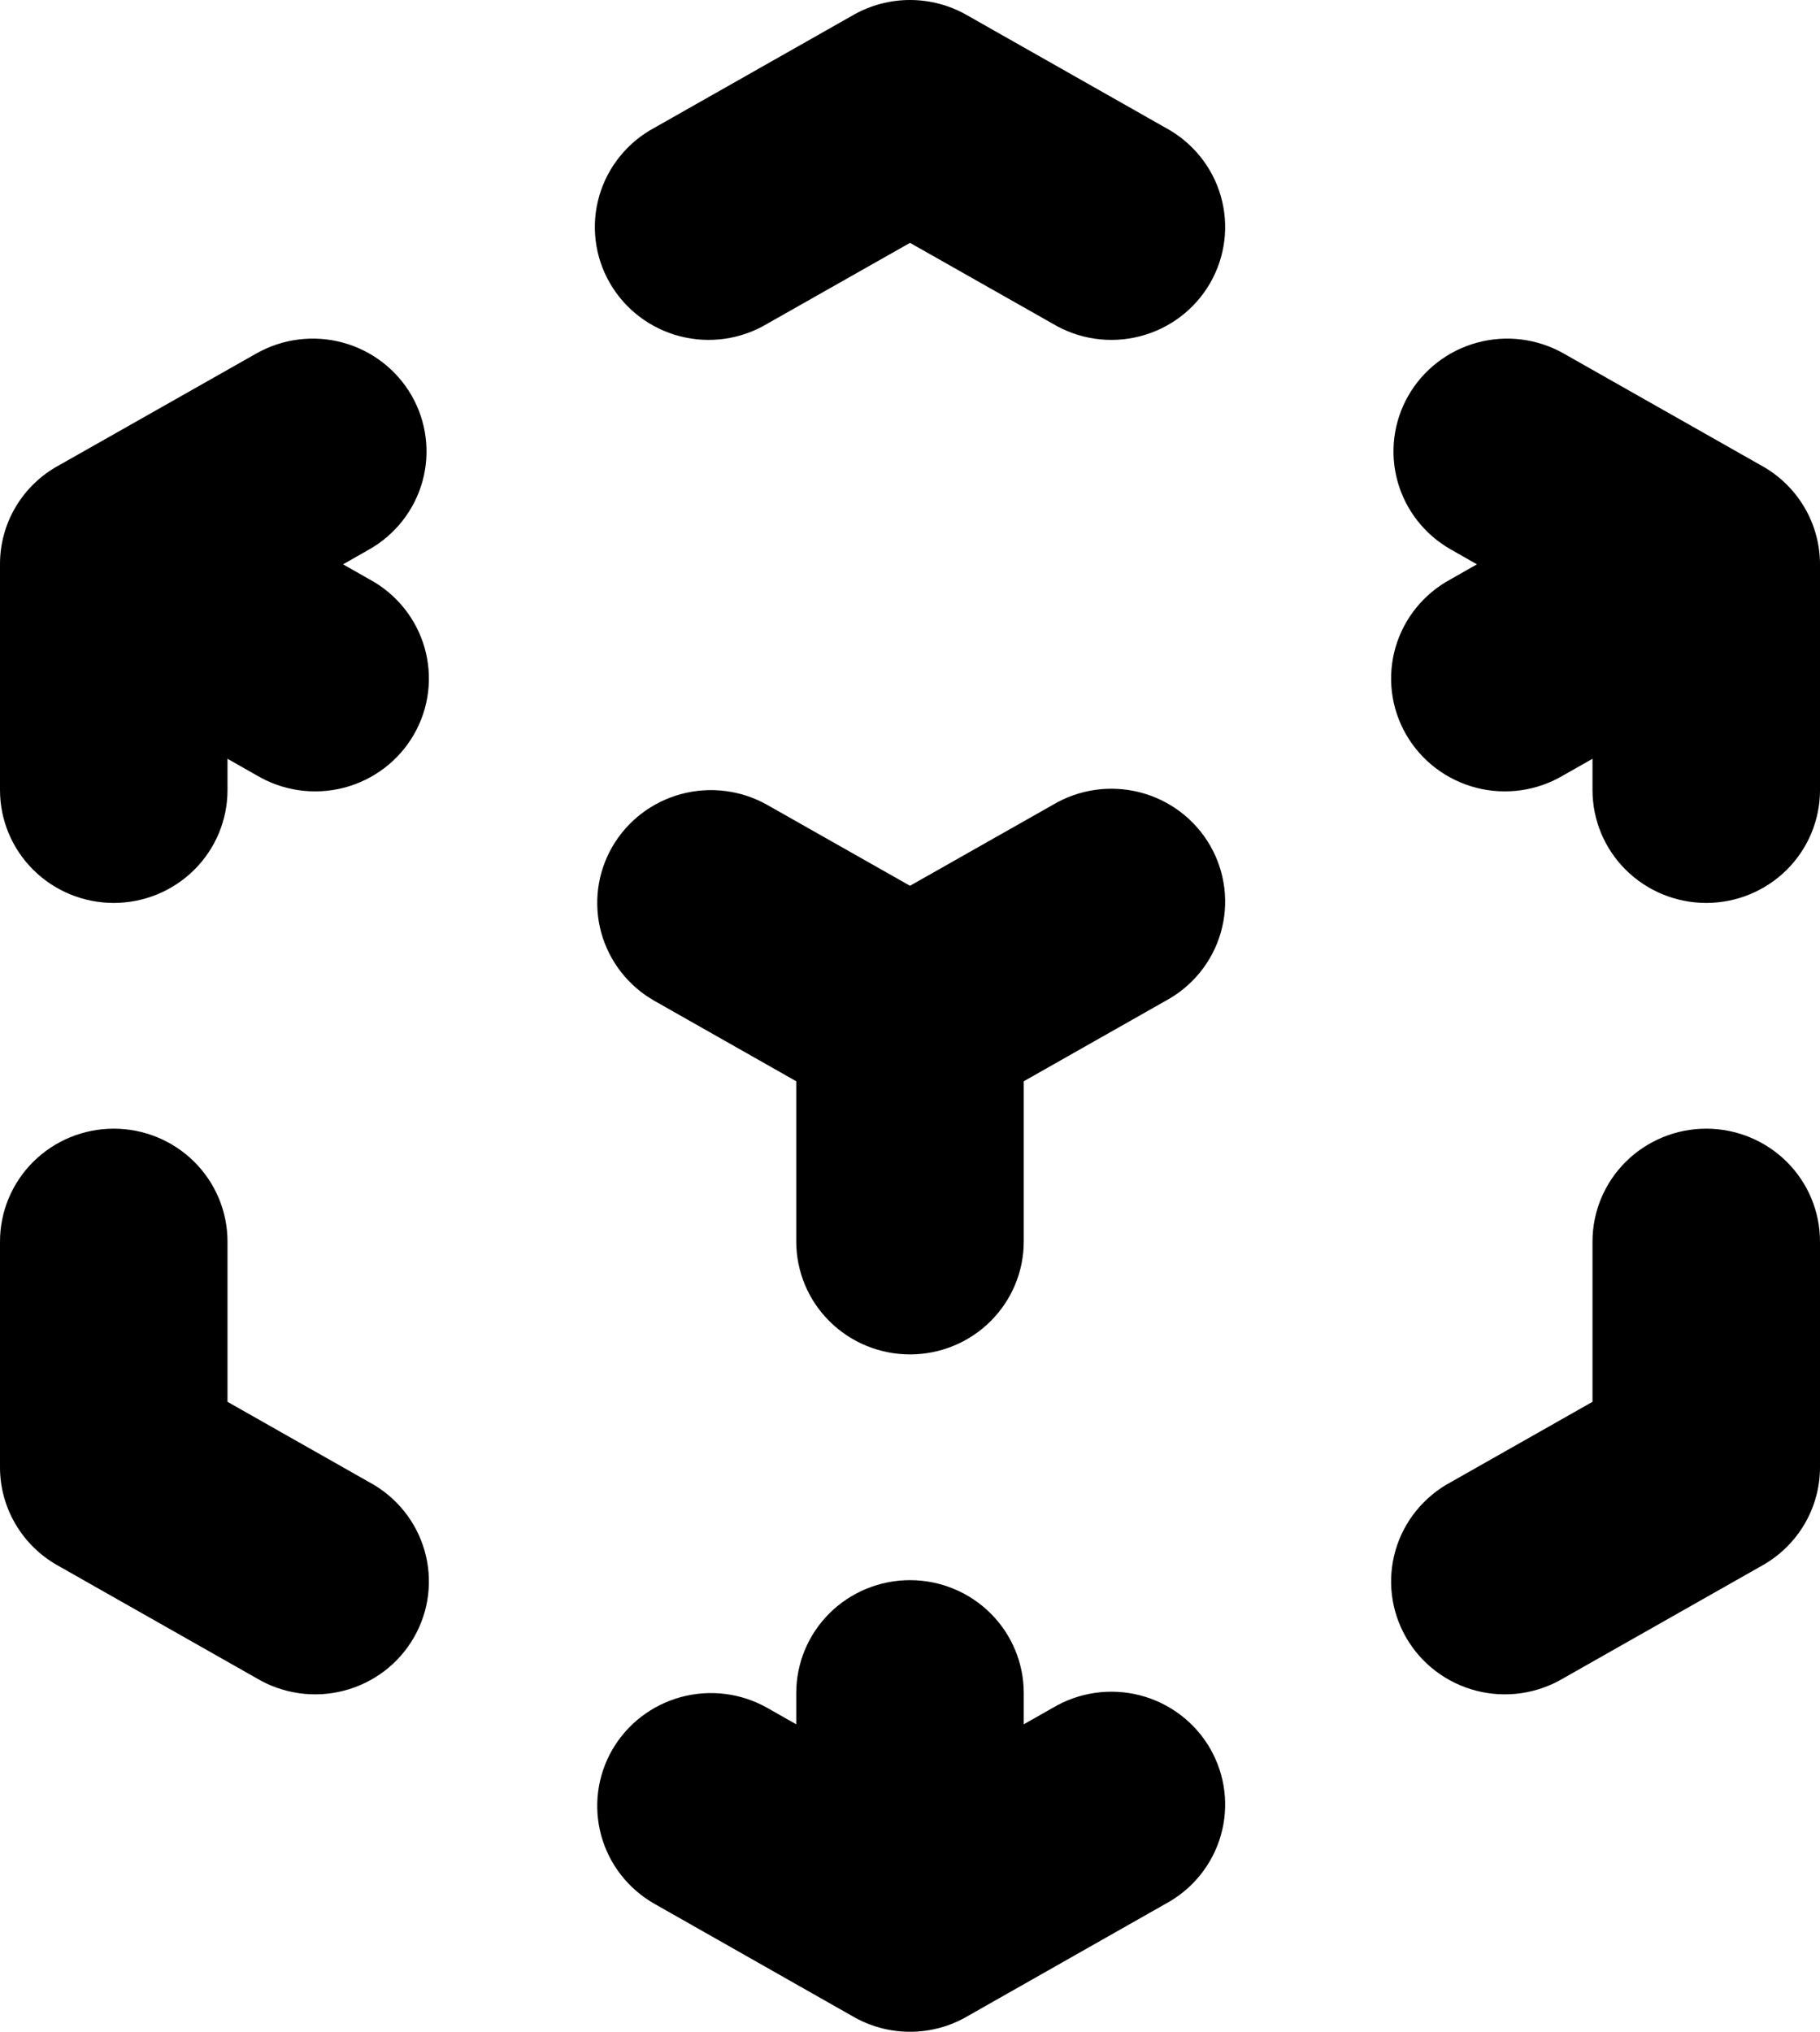 <svg width="86" height="96" viewBox="0 0 86 96" fill="none" xmlns="http://www.w3.org/2000/svg">
<path fill-rule="evenodd" clip-rule="evenodd" d="M40.334 0.702C41.146 0.242 42.065 0 43 0C43.935 0 44.854 0.242 45.666 0.702L55.072 6.035C55.703 6.373 56.258 6.833 56.707 7.387C57.156 7.942 57.489 8.579 57.685 9.263C57.882 9.947 57.939 10.662 57.853 11.368C57.767 12.074 57.539 12.756 57.184 13.373C56.828 13.99 56.352 14.531 55.782 14.963C55.213 15.395 54.563 15.71 53.87 15.888C53.176 16.067 52.453 16.107 51.744 16.005C51.035 15.903 50.354 15.661 49.74 15.293L43 11.475L36.26 15.293C35.646 15.661 34.965 15.903 34.256 16.005C33.547 16.107 32.824 16.067 32.13 15.888C31.437 15.71 30.787 15.395 30.218 14.963C29.648 14.531 29.172 13.99 28.817 13.373C28.461 12.756 28.233 12.074 28.147 11.368C28.061 10.662 28.118 9.947 28.315 9.263C28.512 8.579 28.844 7.942 29.293 7.387C29.741 6.833 30.297 6.373 30.928 6.035L40.334 0.702ZM19.447 18.685C20.153 19.913 20.34 21.369 19.965 22.733C19.59 24.097 18.684 25.258 17.447 25.96L16.211 26.664L17.447 27.367C18.078 27.706 18.634 28.165 19.082 28.72C19.531 29.274 19.863 29.912 20.06 30.595C20.257 31.279 20.314 31.995 20.228 32.7C20.142 33.406 19.914 34.088 19.558 34.705C19.203 35.322 18.727 35.863 18.158 36.295C17.588 36.727 16.938 37.042 16.244 37.221C15.551 37.4 14.829 37.439 14.119 37.337C13.41 37.235 12.729 36.993 12.115 36.626L10.75 35.852V37.33C10.75 38.744 10.184 40.101 9.176 41.101C8.168 42.101 6.801 42.663 5.375 42.663C3.949 42.663 2.582 42.101 1.574 41.101C0.566 40.101 2.59905e-05 38.744 2.59905e-05 37.33V26.664C-0.003 25.706 0.255 24.765 0.747 23.94C1.239 23.116 1.947 22.439 2.795 21.981L12.115 16.701C13.353 16 14.82 15.815 16.195 16.187C17.57 16.559 18.739 17.458 19.447 18.685ZM66.553 18.685C67.261 17.458 68.43 16.559 69.805 16.187C71.18 15.815 72.647 16 73.885 16.701L83.2 21.981C84.046 22.441 84.753 23.118 85.246 23.942C85.739 24.766 85.999 25.706 86 26.664V37.33C86 38.744 85.434 40.101 84.426 41.101C83.418 42.101 82.05 42.663 80.625 42.663C79.2 42.663 77.832 42.101 76.824 41.101C75.816 40.101 75.25 38.744 75.25 37.33V35.852L73.885 36.626C73.271 36.993 72.59 37.235 71.881 37.337C71.172 37.439 70.449 37.4 69.755 37.221C69.062 37.042 68.412 36.727 67.843 36.295C67.273 35.863 66.797 35.322 66.442 34.705C66.086 34.088 65.859 33.406 65.772 32.7C65.686 31.995 65.743 31.279 65.94 30.595C66.136 29.912 66.469 29.274 66.918 28.72C67.367 28.165 67.922 27.706 68.553 27.367L69.789 26.664L68.553 25.96C67.316 25.258 66.41 24.097 66.035 22.733C65.66 21.369 65.847 19.913 66.553 18.685ZM28.928 40.018C29.636 38.79 30.805 37.892 32.18 37.52C33.555 37.148 35.022 37.333 36.26 38.034L43 41.852L49.74 38.034C50.354 37.666 51.035 37.425 51.744 37.322C52.453 37.22 53.176 37.26 53.87 37.439C54.563 37.618 55.213 37.932 55.782 38.364C56.352 38.796 56.828 39.337 57.184 39.954C57.539 40.572 57.767 41.253 57.853 41.959C57.939 42.665 57.882 43.38 57.685 44.064C57.489 44.748 57.156 45.386 56.707 45.94C56.258 46.494 55.703 46.954 55.072 47.292L48.375 51.089V58.662C48.375 60.076 47.809 61.433 46.801 62.433C45.793 63.433 44.425 63.995 43 63.995C41.575 63.995 40.207 63.433 39.199 62.433C38.191 61.433 37.625 60.076 37.625 58.662V51.089L30.928 47.292C29.691 46.59 28.785 45.429 28.41 44.065C28.035 42.701 28.222 41.245 28.928 40.018ZM5.375 53.329C6.801 53.329 8.168 53.891 9.176 54.891C10.184 55.891 10.75 57.248 10.75 58.662V66.235L17.447 70.032C18.078 70.37 18.634 70.83 19.082 71.384C19.531 71.938 19.863 72.576 20.06 73.26C20.257 73.943 20.314 74.659 20.228 75.365C20.142 76.071 19.914 76.752 19.558 77.37C19.203 77.987 18.727 78.528 18.158 78.96C17.588 79.391 16.938 79.706 16.244 79.885C15.551 80.064 14.829 80.104 14.119 80.001C13.41 79.899 12.729 79.657 12.115 79.29L2.709 73.957C1.886 73.491 1.203 72.817 0.727 72.004C0.251 71.191 0 70.268 2.59905e-05 69.328V58.662C2.59905e-05 57.248 0.566 55.891 1.574 54.891C2.582 53.891 3.949 53.329 5.375 53.329ZM80.625 53.329C82.05 53.329 83.418 53.891 84.426 54.891C85.434 55.891 86 57.248 86 58.662V69.328C86 70.268 85.749 71.191 85.273 72.004C84.797 72.817 84.114 73.491 83.291 73.957L73.885 79.29C73.271 79.657 72.59 79.899 71.881 80.001C71.172 80.104 70.449 80.064 69.755 79.885C69.062 79.706 68.412 79.391 67.843 78.96C67.273 78.528 66.797 77.987 66.442 77.37C66.086 76.752 65.859 76.071 65.772 75.365C65.686 74.659 65.743 73.943 65.94 73.26C66.136 72.576 66.469 71.938 66.918 71.384C67.367 70.83 67.922 70.37 68.553 70.032L75.25 66.235V58.662C75.25 57.248 75.816 55.891 76.824 54.891C77.832 53.891 79.2 53.329 80.625 53.329ZM28.928 82.682C29.636 81.455 30.805 80.556 32.18 80.184C33.555 79.812 35.022 79.997 36.26 80.698L37.625 81.472V79.994C37.625 78.58 38.191 77.223 39.199 76.223C40.207 75.223 41.575 74.661 43 74.661C44.425 74.661 45.793 75.223 46.801 76.223C47.809 77.223 48.375 78.58 48.375 79.994V81.472L49.74 80.698C50.354 80.331 51.035 80.089 51.744 79.987C52.453 79.885 53.176 79.924 53.87 80.103C54.563 80.282 55.213 80.597 55.782 81.029C56.352 81.461 56.828 82.001 57.184 82.619C57.539 83.236 57.767 83.918 57.853 84.623C57.939 85.329 57.882 86.045 57.685 86.729C57.489 87.412 57.156 88.05 56.707 88.604C56.258 89.159 55.703 89.618 55.072 89.956L45.747 95.247C44.917 95.74 43.967 96 43 96C42.033 96 41.083 95.74 40.253 95.247L30.928 89.956C29.691 89.254 28.785 88.094 28.41 86.73C28.035 85.366 28.222 83.91 28.928 82.682Z" fill="black"/>
</svg>
